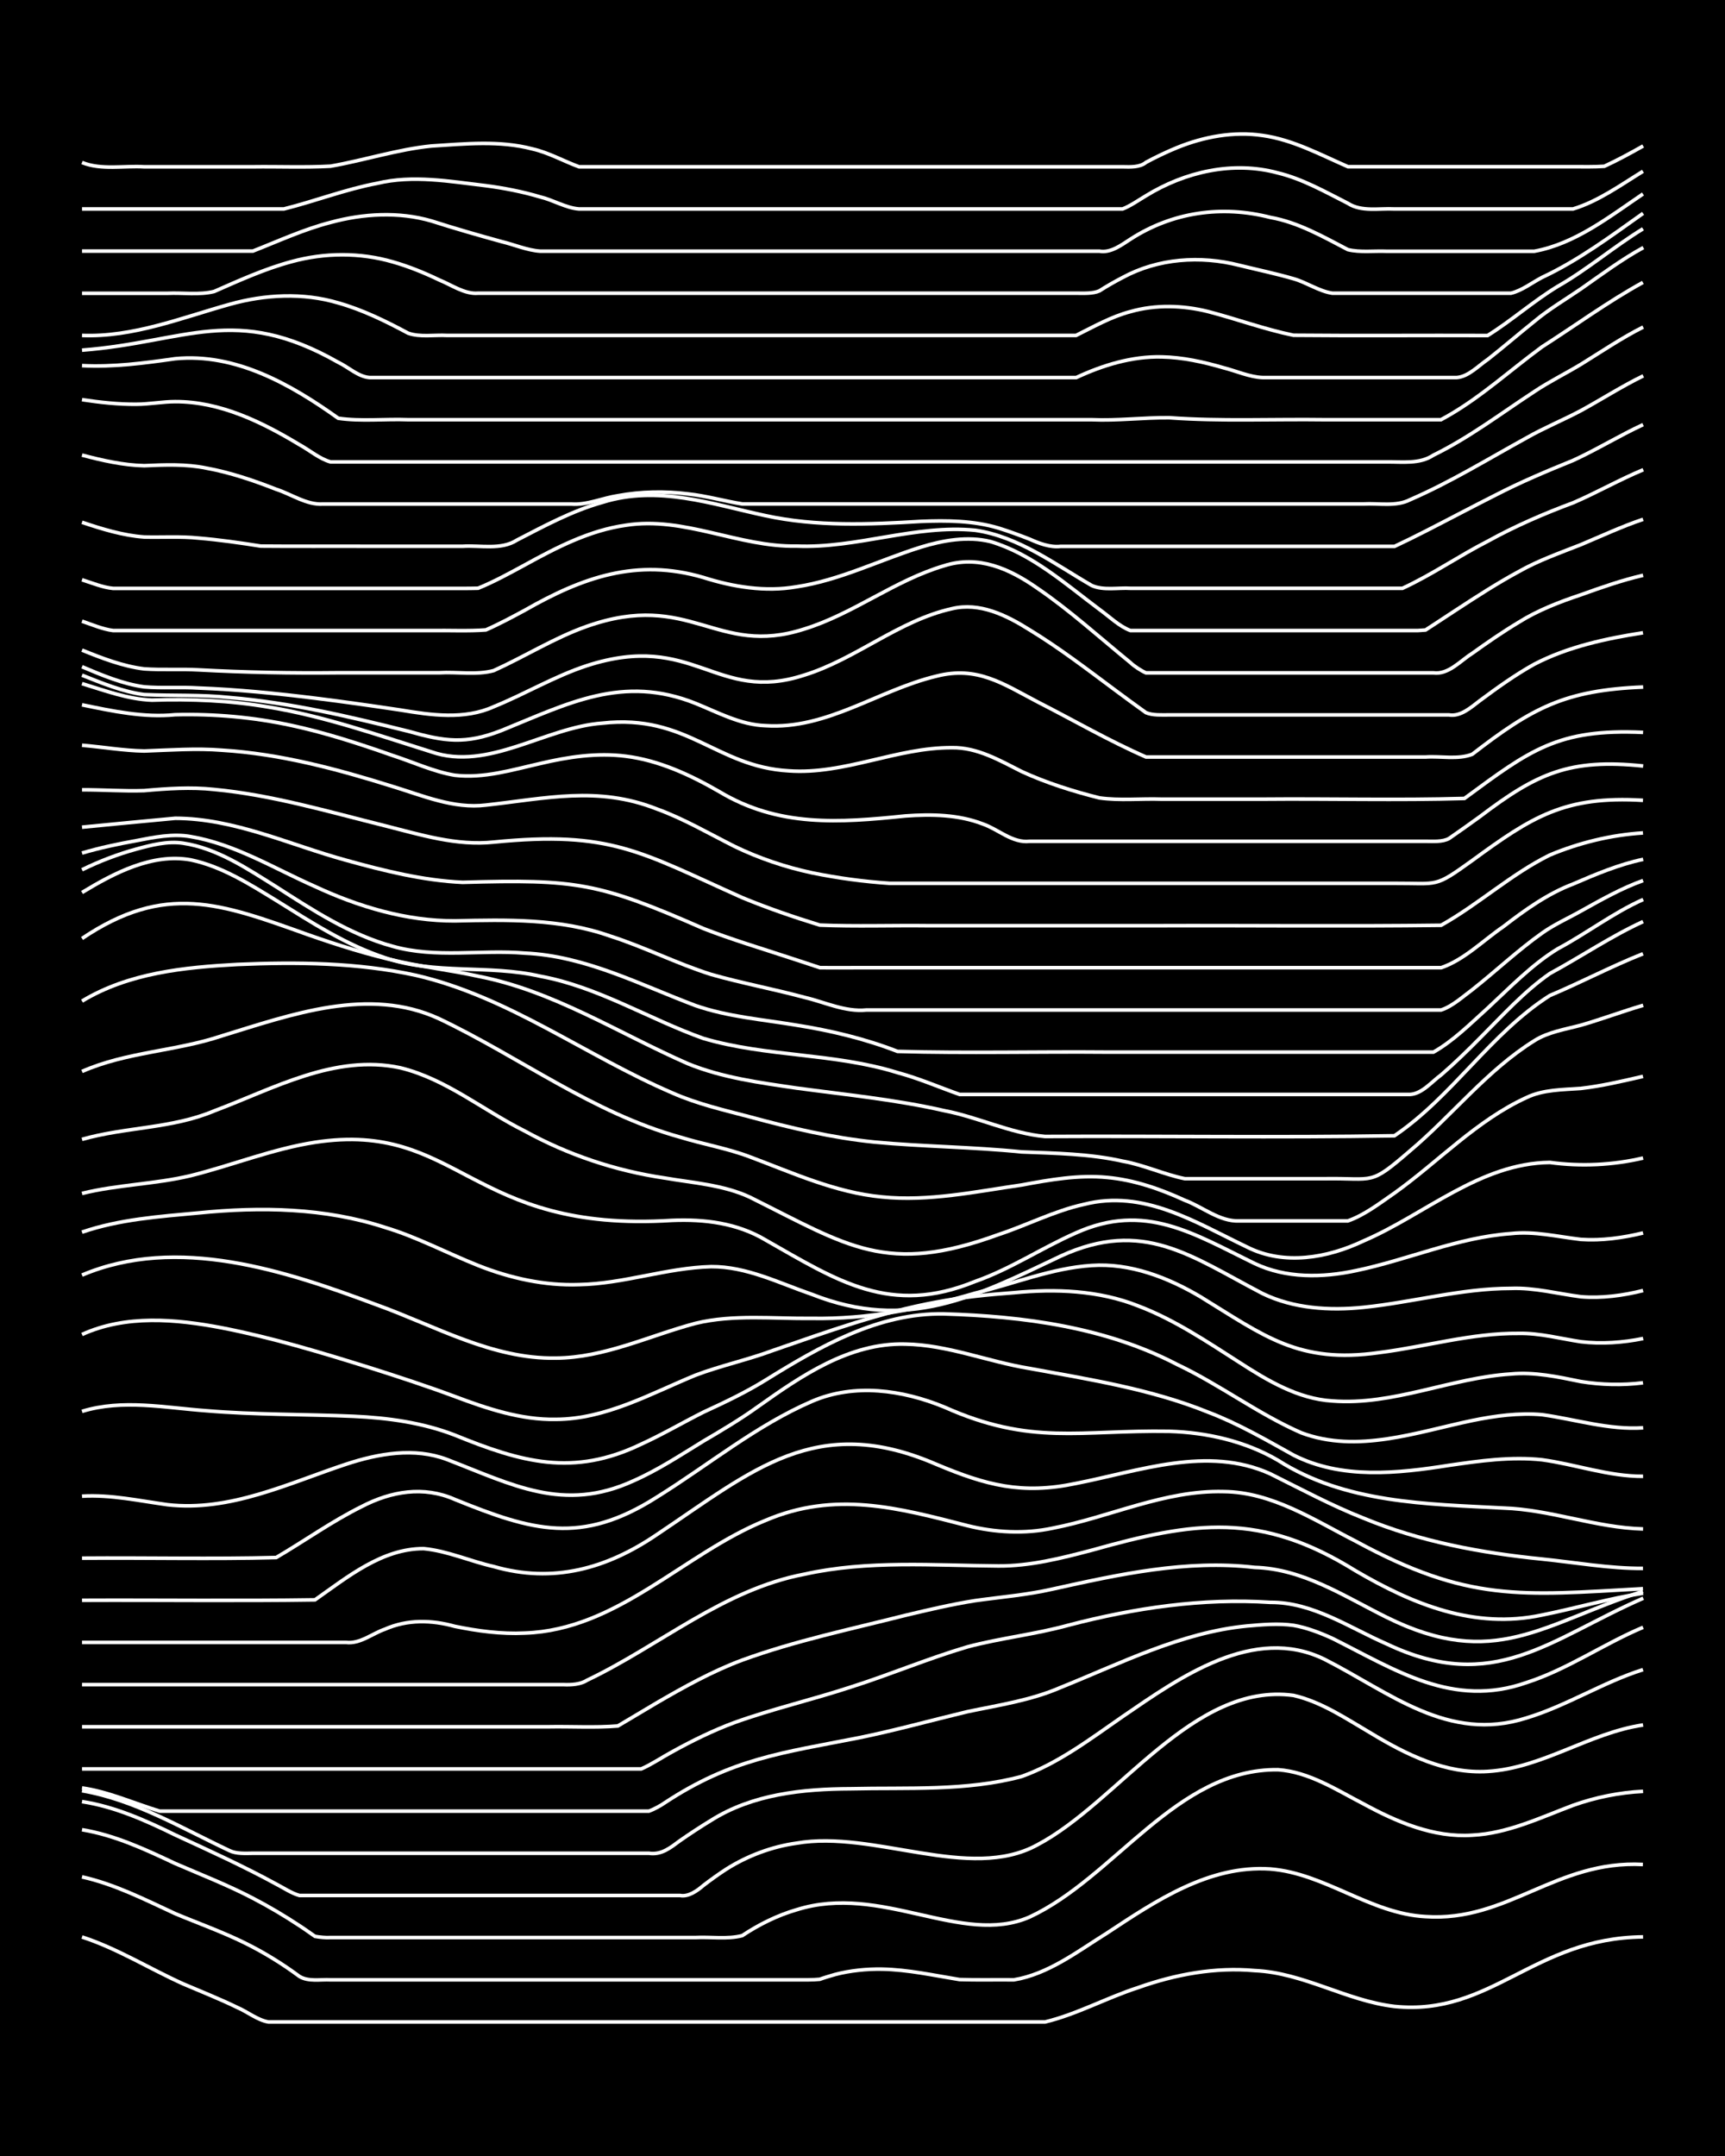 <?xml version="1.0" encoding="UTF-8"?><svg id="a" xmlns="http://www.w3.org/2000/svg" width="1920" height="2400" viewBox="0 0 192 240"><defs><style>.b{fill:none;stroke:#fff;stroke-miterlimit:10;stroke-width:.4px;}.c{stroke-width:0px;}</style></defs><rect class="c" width="192" height="240"/><path class="b" d="M9.13,215.62c3.93,1.28,7.49,3.52,11.24,5.21,1.98.85,4.11,1.69,6.05,2.64,1.11.47,2.25,1.41,3.46,1.61,15.27,0,30.55,0,45.81,0,13.54,0,27.09,0,40.63,0,3.56-.86,6.89-2.71,10.37-3.83,4.13-1.47,8.58-2.29,12.97-1.89,5.43.24,10.21,3.37,15.56,3.99,10.81,1.09,15.47-7.62,27.66-7.74"/><path class="b" d="M9.13,208.93c3.64.81,7.02,2.54,10.37,4.09,2.57,1.08,5.28,2.04,7.78,3.28,2.09,1.03,4.18,2.32,6.05,3.71,1,.61,2.35.32,3.46.38,17.28,0,34.58,0,51.86,0,.77,0,1.82.02,2.59-.06.43-.16,1.29-.42,1.73-.54,1.65-.43,3.49-.62,5.19-.59,2.89.05,5.8.7,8.64,1.16,1.98.06,4.07.01,6.05.03,3.84-.63,7.14-3.2,10.37-5.21,5.42-3.58,11.37-7.58,18.15-7.13,6.09.48,11.14,4.97,17.29,5.3,9.11.63,14.55-6.31,24.2-5.8"/><path class="b" d="M9.13,203.68c3.65.6,7.06,2.2,10.37,3.76,2.87,1.24,5.87,2.41,8.64,3.86,1.74.9,3.56,1.98,5.19,3.06.46.29,1.29.89,1.73,1.19.46.09,1.27.17,1.73.13,10.37,0,20.75,0,31.12,0,3.15,0,6.36,0,9.51,0,1.68-.09,3.55.22,5.19-.21,1.83-1.22,3.93-2.27,6.05-2.88,9.43-2.98,18.38,4.1,25.93.81,9.47-4.39,16.39-16.54,27.66-16.4,3.45.24,6.51,2.25,9.51,3.8,3.69,2.01,7.81,3.78,12.1,3.49,3.94-.19,7.6-1.96,11.24-3.33,2.47-.88,5.16-1.43,7.78-1.55"/><path class="b" d="M9.13,200.55c3.65.56,7.09,2.1,10.37,3.71,3.76,1.73,7.6,3.48,11.24,5.47.78.4,1.74,1.04,2.59,1.27.78,0,1.81,0,2.59,0,2.27,0,4.64,0,6.92,0,6.9,0,13.84,0,20.75,0,4.01,0,8.09,0,12.1,0,.94.18,1.92-.53,2.59-1.11.75-.58,1.79-1.33,2.59-1.84,2.33-1.47,5.05-2.49,7.78-2.87,8.62-1.5,19.27,4.32,26.8.19,9.04-4.76,17.35-18.17,28.53-16.64,3.13.72,5.9,2.62,8.64,4.22,3.9,2.36,8.29,4.54,12.97,4.24,6.09-.37,11.29-4.28,17.29-5.17"/><path class="b" d="M9.13,199.34c5.88,1.01,11.1,4.17,16.42,6.67.76.37,1.78.3,2.59.29,1.39,0,2.93,0,4.32,0,7.77,0,15.57,0,23.34,0,5.46,0,10.96,0,16.42,0,1.42.21,2.4-.62,3.46-1.4,1.06-.74,2.35-1.59,3.46-2.26,4.61-2.92,10.22-3.5,15.56-3.52,6.32-.15,12.86.29,19.02-1.37,4.11-1.47,7.68-4.21,11.24-6.67,6.36-4.36,14.59-10.24,22.47-6.37,7.27,3.69,13.75,9.31,22.47,6.53,4.47-1.35,8.51-3.97,12.97-5.38"/><path class="b" d="M9.13,199.03c2.98.43,5.8,1.72,8.64,2.58,2.56,0,5.22,0,7.78,0,9.21,0,18.45,0,27.66,0,4.3,0,8.66,0,12.97,0,1.39,0,2.94,0,4.32,0,.44,0,1.29,0,1.73,0,.47-.16,1.33-.62,1.73-.91,7.48-4.94,13.13-5.58,21.61-7.25,4.05-.82,8.09-1.95,12.1-2.91,3.48-.73,7.08-1.26,10.37-2.69,6.74-2.71,13.41-6.13,20.75-6.85,1.67-.15,3.51-.31,5.19-.07,1.45.25,2.99.84,4.32,1.45,7.04,3.52,13.42,7.8,21.61,4.92,4.56-1.47,8.57-4.3,12.97-6.15"/><path class="b" d="M9.13,196.91c20.17,0,40.34,0,60.51,0,.44,0,1.29,0,1.73,0,1.14-.49,2.36-1.32,3.46-1.91,2.2-1.22,4.56-2.38,6.92-3.25,4.24-1.53,8.69-2.55,12.97-3.96,4.34-1.38,8.6-3.18,12.97-4.47,3.68-.98,7.56-1.39,11.24-2.41,7.32-1.91,14.9-3.04,22.47-2.54,4.72-.03,8.79,2.82,12.97,4.64,11.93,5.65,18.1-.54,28.53-5.1"/><path class="b" d="M9.13,192.22c17.28,0,34.58,0,51.86,0,2.56-.05,5.23.12,7.78-.09,1.39-.82,2.93-1.75,4.32-2.57,3.04-1.77,6.21-3.53,9.51-4.76,5.89-2.15,12.09-3.44,18.15-4.98,2.55-.61,5.19-1.23,7.78-1.64,2.86-.4,5.82-.64,8.64-1.29,7.36-1.63,14.9-3.29,22.47-2.41,5.41.15,10,3.23,14.69,5.55,12.03,5.97,17.44.68,28.53-2.89"/><path class="b" d="M9.13,187.53c12.1,0,24.21,0,36.31,0,4.3,0,8.66,0,12.97,0,1.39,0,2.93,0,4.32,0,.82.04,1.88-.02,2.59-.48,8.1-3.86,15.19-10.1,24.2-11.81,7.09-1.58,14.41-.97,21.61-.92,3.51.02,7-.86,10.37-1.75,11.49-3.23,18.78-4.31,29.39,2.29,6.39,3.74,13.22,6.53,20.75,4.92,3.74-.75,7.47-1.85,11.24-2.43"/><path class="b" d="M9.13,182.83c9.79,0,19.6,0,29.39,0,1.55.19,2.92-.99,4.32-1.47,2.49-1.1,5.2-1.04,7.78-.32,2.53.52,5.19.88,7.78.75,10.37-.35,17.66-8.83,26.8-12.54,7.74-3.31,14.75-1.41,22.47.58,3.09.77,6.38.95,9.51.28,6.35-1.23,12.44-4.24,19.02-4.07,5.38.05,10.05,3.16,14.69,5.52,12.51,6.8,18.35,6.06,31.98,5.29"/><path class="b" d="M9.13,178.14c8.63-.04,17.3.08,25.93-.05,3.6-2.53,7.48-5.72,12.1-5.7,2.64.25,5.2,1.41,7.78,1.99,6.62,1.91,12.59.24,18.15-3.54,10.72-7.17,17.75-13.62,31.12-7.84,5.54,2.33,9.53,3.4,15.56,2.13,7.05-1.38,14.63-4.23,21.61-1.07,3.41,1.69,6.83,3.54,10.37,4.93,6.31,2.62,13.11,3.88,19.88,4.56,3.72.38,7.49,1.06,11.24,1.04"/><path class="b" d="M9.13,173.45c7.19-.06,14.42.12,21.61-.07,3.16-1.85,6.22-4.04,9.51-5.67,3.28-1.71,6.9-2.33,10.37-.8,8.64,3.51,14.07,5.1,22.47-.24,5.73-3.56,11.07-7.99,17.29-10.68,4.73-2.04,10.06-1.27,14.7.63,9.72,4.35,15.12,2.54,25.07,2.71,4.19.13,8.46,1.1,12.1,3.23,7.45,4.77,16.53,4.86,25.07,5.31,5.26.17,10.3,2.19,15.56,2.33"/><path class="b" d="M9.13,166.55c3.18-.19,6.38.52,9.51.95,6.96.8,13.45-2.38,19.88-4.51,3.58-1.18,7.61-1.9,11.24-.52,7.26,2.79,12.97,5.95,20.75,2.37,2.71-1.19,5.27-2.88,7.78-4.42,2.02-1.18,4.15-2.45,6.05-3.82,4.85-3.45,10.21-7.14,16.42-6.98,4.72.08,9.21,1.96,13.83,2.71,6.7,1.23,13.53,2.3,19.88,4.87,3.3,1.25,6.43,3.07,9.51,4.78,5.35,2.72,11.57,2.04,17.29,1.14,3.41-.5,6.93-.99,10.37-.62,3.74.51,7.42,1.86,11.24,1.84"/><path class="b" d="M9.13,157.11c4.51-1.39,9.24-.4,13.83-.07,5.45.46,10.96.38,16.42.62,3.8.17,7.68.71,11.24,2.09,7.39,3.01,13.16,4.67,20.75,1.01,2.33-1.06,4.63-2.41,6.92-3.56,2.33-1.07,4.74-2.22,6.92-3.57,6.03-3.74,12.56-7.51,19.88-7.37,8.87.27,17.98,1.48,25.93,5.63,4.74,2.24,9.02,5.51,13.83,7.61,6.23,2.33,12.83-.08,19.02-1.37,2.52-.52,5.2-.88,7.78-.65,3.72.52,7.43,1.72,11.24,1.46"/><path class="b" d="M9.13,148.55c4.89-2.22,10.43-1.72,15.56-.74,5.56,1.08,11.03,2.74,16.42,4.42,3.16,1,6.39,2.06,9.51,3.22,3.58,1.35,7.36,2.62,11.24,2.55,5.57-.02,10.55-2.86,15.56-4.92,2.8-1.06,5.83-1.71,8.64-2.76,5.95-2.06,11.94-4.23,18.15-5.37,2.83-.54,5.77-.84,8.64-1.05,4.63-.45,9.46-.27,13.83,1.47,4.01,1.52,7.65,3.97,11.24,6.27,3.14,2.03,6.55,4.08,10.37,4.31,6.78.53,13.19-2.57,19.88-3,2.6-.25,5.25.32,7.78.84,2.25.37,4.65.43,6.92.14"/><path class="b" d="M9.13,141.94c10.6-4.49,22.64-.49,32.85,3.33,6.47,2.33,12.82,6.03,19.88,5.91,5.42-.03,10.41-2.5,15.56-3.87,4.22-1.02,8.67-.5,12.97-.55,6.16.11,12.27-1.08,18.15-2.81,4.3-1.04,8.52-2.79,12.97-3.08,4.29-.29,8.47,1.33,12.1,3.48,7.13,4.37,10.94,7.49,19.88,6.22,5.18-.65,10.31-2.19,15.56-2.14,2.31-.05,4.65.59,6.92.93,2.27.27,4.68.1,6.92-.36"/><path class="b" d="M9.13,137.16c4.16-1.43,8.62-1.74,12.97-2.14,6.93-.7,14.08-.57,20.75,1.61,3.57,1.07,6.92,2.87,10.37,4.24,3.55,1.41,7.41,2.27,11.24,2.13,4.95-.09,9.75-1.87,14.69-2,3.94-.03,7.59,1.84,11.24,3.09,10.59,4.18,18.15.27,27.66-4.26,9.2-4.23,14.54.03,22.47,4.16,3.46,1.68,7.47,1.93,11.24,1.54,5.48-.56,10.89-2.11,16.42-2.11,2.6-.1,5.22.6,7.78.93,2.29.19,4.7-.13,6.92-.69"/><path class="b" d="M9.13,132.85c3.96-.98,8.14-1.03,12.1-1.98,4.61-1.15,9.11-2.98,13.83-3.71,16.07-2.44,17.13,10.13,39.76,8.69,3.59-.15,7.23.3,10.37,2.17,8.02,4.56,13.91,8.49,23.34,4.63,3.93-1.37,7.45-3.75,11.24-5.41,7.67-3.45,13.1.11,19.88,3.41,3.48,1.66,7.54,1.59,11.24.8,5.79-1.2,11.34-3.71,17.29-4.13,2.59-.29,5.22.35,7.78.65,2.29.16,4.69-.18,6.92-.72"/><path class="b" d="M9.13,126.83c4.82-1.38,10.03-1.19,14.69-3.16,6.6-2.47,13.47-6.38,20.75-4.8,5.06,1.23,9.23,4.74,13.83,7.03,4.81,2.65,10.12,4.43,15.56,5.23,3.17.55,6.55.76,9.51,2.14,10.95,5.45,15.19,8.72,27.66,4.16,3.17-1.04,6.23-2.64,9.51-3.36,6.68-1.71,12.39,1.99,18.15,4.74,4.12,2.09,8.95,1.24,12.97-.67,6.85-2.94,12.97-8.66,20.75-8.74,3.44.47,6.99.3,10.37-.49"/><path class="b" d="M9.13,119.27c4.94-2.18,10.48-2.25,15.56-3.96,7.73-2.37,16.36-5.53,24.2-1.9,8.98,4.27,17.1,10.49,26.8,13.17,2.55.79,5.28,1.25,7.78,2.2,4.78,1.79,9.56,3.98,14.69,4.46,5.2.53,10.43-.59,15.56-1.33,3.11-.58,6.34-1.15,9.51-.84,2.99.27,5.93,1.29,8.64,2.54,1.97.73,3.88,2.39,6.05,2.3,2.56,0,5.22,0,7.78,0,1.38,0,2.94,0,4.32,0,1.86-.65,3.58-1.99,5.19-3.1,4.89-3.5,9.16-8.1,14.69-10.63,1.86-.9,4.04-.87,6.05-1.02,2.3-.26,4.66-.82,6.92-1.34"/><path class="b" d="M9.13,111.44c5.19-3.14,11.36-3.76,17.29-4.08,6.62-.28,13.38-.22,19.88,1.21,10.31,2.38,18.92,8.97,28.53,13.09,2.74,1.22,5.75,1.91,8.64,2.67,4.53,1.23,9.16,2.33,13.83,2.8,5.45.52,10.98.54,16.42,1.1,3.74.15,7.57.2,11.24,1.03,2.33.41,4.61,1.48,6.92,1.95,5.17,0,10.39,0,15.56,0,5.64-.09,4.93.84,9.51-3.11,4.69-3.95,8.59-8.99,13.83-12.25,1.52-.97,3.47-1.27,5.19-1.73,2.29-.66,4.63-1.54,6.92-2.21"/><path class="b" d="M9.13,104.47c9.26-6.24,15.44-3.9,25.07-.45,3.38,1.19,6.87,2.29,10.37,3.05,2.84.63,5.81.97,8.64,1.6,8.38,1.62,15.63,6.35,23.34,9.73,3.83,1.57,8.03,2.12,12.1,2.72,5.47.74,11.03,1.28,16.42,2.51,3.79.72,7.39,2.53,11.24,2.88,12.96-.07,25.95.14,38.9-.08,6.46-4.38,10.71-11.42,17.29-15.61,3.47-1.46,6.87-3.26,10.37-4.65"/><path class="b" d="M9.13,99.35c3.56-2.16,7.82-4.4,12.1-3.63,3.45.72,6.54,2.69,9.51,4.51,3.85,2.4,7.76,4.95,12.1,6.38,5.56,1.91,11.61.75,17.29,2.06,6.43,1.18,12.06,4.75,18.15,6.92,7.03,2.07,14.59,1.62,21.61,3.81,2.33.62,4.65,1.63,6.92,2.43,5.75,0,11.54,0,17.29,0,7.77,0,15.57,0,23.34,0,3.14,0,6.36,0,9.51,0,1.35-.08,2.42-1.43,3.46-2.18,1.45-1.25,2.98-2.74,4.32-4.1,2.46-2.46,4.9-5.18,7.78-7.18,3.46-1.87,6.79-4.14,10.37-5.78"/><path class="b" d="M9.13,96.82c1.91-.94,4-1.74,6.05-2.3,1.65-.45,3.47-.92,5.19-.66,3.82.57,7.16,2.85,10.37,4.85,4.07,2.61,8.25,5.35,12.97,6.63,4.78,1.36,9.82.35,14.69.76,6.75.3,12.82,3.51,19.02,5.84,3.6,1.25,7.5,1.55,11.24,2.18,3.81.6,7.64,1.52,11.24,2.92,7.76.22,15.57.01,23.34.08,8.35,0,16.72,0,25.07,0,3.72,0,7.51,0,11.24,0,2.22-1.25,4.16-3.21,6.05-4.91,2.46-2.28,4.9-4.83,7.78-6.59,3.21-1.71,6.18-4.01,9.51-5.49"/><path class="b" d="M9.13,94.96c1.95-.58,4.05-1.02,6.05-1.38,1.96-.38,4.05-.81,6.05-.45,4.93.83,9.31,3.56,13.83,5.55,4.86,2.26,10.16,3.85,15.56,3.83,5.79-.13,11.74-.28,17.29,1.69,3.8,1.21,7.43,3.07,11.24,4.27,3.4.97,6.96,1.63,10.37,2.55,2.27.53,4.53,1.65,6.92,1.41,9.79,0,19.6,0,29.39,0,7.77,0,15.57,0,23.34,0,2.85,0,5.79,0,8.64,0,.76,0,1.83,0,2.59,0,1.25-.4,2.42-1.49,3.46-2.25,2.59-2.04,5.08-4.4,7.78-6.31,1.29-.93,2.94-1.67,4.32-2.45,2.21-1.23,4.53-2.55,6.92-3.4"/><path class="b" d="M9.13,92.08c3.43-.34,6.94-.67,10.37-.99,6.6.01,12.75,2.96,19.02,4.67,4.22,1.17,8.58,2.26,12.97,2.46,12.66-.36,15.15.03,26.8,5.14,3.09,1.21,6.36,2.18,9.51,3.22,1.09.35,2.38.78,3.46,1.14,1.39.02,2.94,0,4.32,0,10.65,0,21.33,0,31.98,0,7.77,0,15.57,0,23.34,0,3.14,0,6.36,0,9.51,0,2.54-.86,4.71-3.06,6.92-4.57,2.38-1.84,4.94-3.68,7.78-4.75,2.49-1.08,5.11-2.18,7.78-2.74"/><path class="b" d="M9.13,87.92c2.27-.01,4.64.17,6.92.09,2.56-.23,5.21-.41,7.78-.13,6.46.61,12.74,2.48,19.02,4.04,3.95,1,7.97,2.26,12.1,1.82,13.05-1.29,16.31,1.1,27.66,6.18,2.8,1.16,5.75,2.17,8.64,3.06,4.01.17,8.09.02,12.1.07,8.35,0,16.72,0,25.07,0,10.65-.04,21.33.09,31.98-.05,4.18-2.34,7.8-5.7,12.1-7.82,3.26-1.37,6.84-2.24,10.37-2.46"/><path class="b" d="M9.13,82.96c2.27.19,4.63.6,6.92.64,2.85-.1,5.79-.32,8.64-.09,6.49.4,12.84,2.1,19.02,4.04,3.36,1.02,6.78,2.51,10.37,2.07,6.67-.73,12.45-2.16,19.02.43,2.99,1.08,5.81,2.74,8.64,4.16,2.72,1.32,5.68,2.32,8.64,2.95,2.82.58,5.77.98,8.64,1.17,2.56,0,5.22,0,7.78,0,6.62,0,13.27,0,19.88,0,9.5,0,19.03,0,28.53,0,4.97-.02,4.37.54,8.64-2.53,6.69-4.9,10.33-7.23,19.02-6.71"/><path class="b" d="M9.13,78.46c3.4.7,6.88,1.45,10.37,1.1,4.33-.11,8.73.28,12.97,1.2,3.81.82,7.57,2.05,11.24,3.34,2.27.73,4.56,1.81,6.92,2.2,3.2.38,6.41-.61,9.51-1.31,3.08-.73,6.34-1.22,9.51-.81,3.69.46,7.18,2.08,10.37,3.92,6.64,4,13.38,3.49,20.75,2.73,2.88-.21,5.92-.16,8.64.9,1.71.59,3.27,2.14,5.19,1.92,9.5,0,19.03,0,28.53,0,5.17,0,10.39,0,15.56,0,.78,0,1.88.09,2.59-.31,1.09-.75,2.39-1.67,3.46-2.45,6.34-4.82,9.99-6.47,18.15-5.62"/><path class="b" d="M9.13,76.1c2.52.77,5.12,1.74,7.78,1.84,4.32-.14,8.7.03,12.97.77,6.2,1.01,12.18,3.12,18.15,4.99,6.32,2.18,12.67-2.75,19.02-3.2,9.45-1.04,12.64,4.85,20.75,5.31,6.19.44,12.01-2.61,18.15-2.58,2.83-.05,5.34,1.43,7.78,2.66,2.74,1.26,5.72,2.2,8.64,2.93,2.25.32,4.65.06,6.92.14,3.72,0,7.51,0,11.24,0,7.48-.07,15,.14,22.47-.08,7.28-5.36,10.4-7.79,19.88-7.35"/><path class="b" d="M9.13,75.16c2.21.88,4.54,1.85,6.92,2.16,3.14.15,6.37-.01,9.51.33,6.73.56,13.35,2.12,19.88,3.75,4.05,1.14,6.35,1.49,10.37-.08,7.43-3.01,13.5-6.26,21.61-3.02,2.5,1.01,5.02,2.39,7.78,2.48,6.82.46,12.61-3.98,19.02-5.51,4.54-1.17,7.41.84,11.24,2.85,4.01,2.04,7.98,4.35,12.1,6.15,7.19,0,14.42,0,21.61,0,3.14,0,6.36,0,9.51,0,1.67-.12,3.6.32,5.19-.31,6.7-5.18,10.32-7.13,19.02-7.48"/><path class="b" d="M9.13,74.22c2.2.93,4.53,1.92,6.92,2.24,1.97.17,4.07,0,6.05.13,4.32.16,8.68.6,12.97,1.13,3.15.39,6.37.85,9.51,1.32,3.4.57,7.13,1.1,10.37-.37,3.48-1.41,6.79-3.4,10.37-4.57,11.96-3.87,14.35,4.27,24.2,1.05,5.75-1.78,10.51-6.07,16.42-7.39,3.1-.75,6.08.73,8.64,2.34,3.29,2,6.42,4.4,9.51,6.7,1.07.8,2.37,1.75,3.46,2.53.73.32,1.82.25,2.59.25,1.38,0,2.94,0,4.32,0,8.92,0,17.87,0,26.8,0,1.32.23,2.49-.86,3.46-1.59,1.91-1.42,3.97-2.9,6.05-4.05,3.72-1.94,7.98-2.86,12.1-3.5"/><path class="b" d="M9.13,72.37c2.2.89,4.54,1.8,6.92,2.09,1.98.14,4.07,0,6.05.11,5.17.28,10.38.38,15.56.32,3.73,0,7.51,0,11.24,0,1.97-.12,4.14.28,6.05-.24,3.47-1.57,6.77-3.66,10.37-4.93,11.54-4.06,14.41,3.47,24.2.3,5.46-1.68,10.08-5.43,15.56-7.04,3.82-1.22,7.26.31,10.37,2.49,3.64,2.48,6.96,5.51,10.37,8.29.35.36,1.26.95,1.73,1.14.42,0,1.31,0,1.73,0,1.38,0,2.94,0,4.32,0,8.63,0,17.3,0,25.93,0,1.69.23,3.01-1.34,4.32-2.16,1.64-1.18,3.45-2.43,5.19-3.47,2.11-1.33,4.55-2.27,6.92-3.06,2.24-.81,4.6-1.63,6.92-2.17"/><path class="b" d="M9.13,69.15c1.08.37,2.32.9,3.46,1.04,2.27,0,4.64,0,6.92,0,5.46,0,10.96,0,16.42,0,4.02,0,8.09,0,12.1,0,1.98-.03,4.08.08,6.05-.07,1.42-.62,2.95-1.44,4.32-2.18,6.44-3.68,12.47-5.83,19.88-3.66,3.33,1.06,6.9,1.64,10.37,1.04,4.81-.72,9.23-2.97,13.83-4.41,2.47-.76,5.22-1.25,7.78-.62,4.6,1.37,8.33,4.72,12.1,7.54,1.06.76,2.22,1.9,3.46,2.36,1.68,0,3.5,0,5.19,0,8.92,0,17.87,0,26.8,0,0,0,.86-.06.86-.06,0,0,.86-.56.86-.56.76-.5,1.83-1.2,2.59-1.7,2.23-1.46,4.57-2.97,6.92-4.24,2.16-1.23,4.61-2.09,6.92-3,2.26-.95,4.59-2.04,6.92-2.82"/><path class="b" d="M9.13,64.54c1.08.34,2.32.86,3.46.96,1.09,0,2.37,0,3.46,0,2.86,0,5.79,0,8.64,0,8.35,0,16.72,0,25.07,0,1.09,0,2.37.01,3.46-.02,1.75-.71,3.53-1.69,5.19-2.59,3.51-1.93,7.22-3.86,11.24-4.42,6.48-1.03,12.57,2.45,19.02,2.32,6.68.28,13.21-2.42,19.88-1.76,4.81.69,8.86,3.78,12.97,6.15,1.3.58,2.94.22,4.32.31,2.27,0,4.64,0,6.92,0,6.33,0,12.69,0,19.02,0,1.38,0,2.94,0,4.32,0,3.26-1.5,6.31-3.62,9.51-5.25,3.02-1.67,6.27-3.08,9.51-4.28,2.6-1.12,5.16-2.58,7.78-3.67"/><path class="b" d="M9.13,58.14c2.22.75,4.57,1.47,6.92,1.64,1.98.05,4.07-.09,6.05.12,2.29.19,4.65.53,6.92.89,4.01.04,8.09,0,12.1.02,3.44,0,6.94,0,10.37,0,1.99-.13,4.28.45,6.05-.69,3.06-1.58,6.18-3.27,9.51-4.2,6.18-1.94,12.12.19,18.15,1.48,5.67,1.23,11.53.99,17.29.64,2.87-.12,5.87-.09,8.64.74,1.1.34,2.39.81,3.46,1.23,1.04.47,2.29.95,3.46.81,11.81,0,23.63,0,35.44,0,.4,0,1.32,0,1.73,0,1.09-.51,2.39-1.15,3.46-1.7,2.57-1.31,5.2-2.71,7.78-4.01,2.78-1.44,5.75-2.69,8.64-3.86,2.62-1.2,5.17-2.77,7.78-3.98"/><path class="b" d="M9.13,50.66c2.23.59,4.6,1.13,6.92,1.18,2.28-.1,4.66-.2,6.92.27,2.64.48,5.28,1.38,7.78,2.36,1.68.54,3.37,1.75,5.19,1.64,9.21,0,18.45,0,27.66,0,1.75.13,3.48-.68,5.19-.93,2.54-.47,5.22-.52,7.78-.2,2.01.21,4.06.8,6.05,1.12,3.73,0,7.51,0,11.24,0,8.35,0,16.72,0,25.07,0,8.06,0,16.15,0,24.2,0,2.85,0,5.79,0,8.64,0,1.68-.1,3.63.33,5.19-.48,4.48-1.94,8.69-4.54,12.97-6.89,1.92-1.1,4.1-1.99,6.05-3.03,2.28-1.25,4.58-2.72,6.92-3.86"/><path class="b" d="M9.13,44.49c1.97.3,4.06.53,6.05.51,1.4,0,2.93-.29,4.32-.29,4.99-.02,9.65,2.27,13.83,4.79,1.1.6,2.24,1.58,3.46,1.92,1.98,0,4.07,0,6.05,0,10.37,0,20.75,0,31.12,0,15.55,0,31.12,0,46.68,0,8.35,0,16.72,0,25.07,0,2.85,0,5.79,0,8.64,0,1.74-.02,3.66.27,5.19-.75,3.97-1.94,7.56-4.67,11.24-7.08,1.62-1.09,3.52-2.03,5.19-3.04,2.25-1.39,4.55-2.95,6.92-4.14"/><path class="b" d="M9.13,40.7c3.47.18,6.95-.28,10.37-.77,6.72-.65,12.87,2.86,18.15,6.63,2.53.37,5.22.06,7.78.16,4.3,0,8.66,0,12.97,0,21.03,0,42.07,0,63.1,0,2.86.13,5.79-.25,8.64-.22,5.74.42,11.54.14,17.29.22,2.85,0,5.79,0,8.64,0,1.08,0,2.38,0,3.46,0,0,0,.86,0,.86,0l.86-.48c3.7-2.14,6.94-5.1,10.37-7.62,3.72-2.38,7.36-5.05,11.24-7.18"/><path class="b" d="M9.13,38.98c11.63-.9,17.01-5.2,28.53,1.36,1.1.52,2.21,1.59,3.46,1.69,2.27,0,4.64,0,6.92,0,5.17,0,10.39,0,15.56,0,16.13,0,32.28,0,48.41,0,2.56,0,5.22,0,7.78,0,2.95-1.38,6.22-2.38,9.51-2.3,2.32.04,4.7.57,6.92,1.22,1.38.35,2.89,1.03,4.32,1.08,7.19,0,14.42,0,21.61,0,1.31-.11,2.42-1.33,3.46-2.03,1.71-1.34,3.49-2.88,5.19-4.24,1.57-1.32,3.5-2.46,5.19-3.62,2.23-1.56,4.52-3.27,6.92-4.58"/><path class="b" d="M9.13,37.34c5.66.22,11.06-1.96,16.42-3.46,3.92-1.1,8.17-1.33,12.1-.16,2.7.76,5.32,2.05,7.78,3.37,1.33.47,2.94.17,4.32.25,14.98,0,29.97,0,44.95,0,6.33,0,12.69,0,19.02,0,1.98,0,4.07,0,6.05,0,1.93-.96,3.94-2.1,6.05-2.65,2.79-.8,5.84-.71,8.64-.01,3.16.82,6.3,1.98,9.51,2.64,7.19.07,14.42,0,21.61.03,2.66-1.66,5.1-3.83,7.78-5.46,3.31-1.88,6.27-4.44,9.51-6.42"/><path class="b" d="M9.13,32.65c3.15,0,6.36,0,9.51,0,1.68-.08,3.54.21,5.19-.2,2.8-1.23,5.68-2.54,8.64-3.33,3.65-1,7.6-1.03,11.24.03,1.74.49,3.56,1.23,5.19,2.02,1.35.54,2.81,1.6,4.32,1.47,8.06,0,16.15,0,24.2,0,14.11,0,28.24,0,42.36,0,.78,0,1.86.07,2.59-.26.74-.48,1.81-1.09,2.59-1.49,3.95-2.14,8.65-2.46,12.97-1.36,1.98.49,4.1.93,6.05,1.5,1.43.4,2.85,1.4,4.32,1.61,5.75,0,11.54,0,17.29,0,.76,0,1.83,0,2.59,0,1.2-.28,2.38-1.2,3.46-1.76,4.03-1.88,7.63-4.57,11.24-7.13"/><path class="b" d="M9.13,27.95c6.33,0,12.69,0,19.02,0,2.83-1.11,5.68-2.43,8.64-3.19,3.64-.99,7.59-1.22,11.24-.16,2.55.82,5.2,1.58,7.78,2.29,1.39.33,2.89.98,4.32,1.07,6.9,0,13.84,0,20.75,0,11.81,0,23.63,0,35.44,0,1.98,0,4.07,0,6.05,0,1.28.22,2.45-.69,3.46-1.34,4.68-3.02,10.18-3.8,15.56-2.42,3.08.54,5.9,2.16,8.64,3.59,1.35.33,2.94.12,4.32.18,1.98,0,4.07,0,6.05,0,3.43,0,6.94,0,10.37,0,4.53-.82,8.37-3.85,12.1-6.38"/><path class="b" d="M9.13,23.26c7.48,0,14.99,0,22.47,0,3.45-.86,6.86-2.19,10.37-2.85,3.99-.96,8.1-.21,12.1.26,2.01.26,4.11.67,6.05,1.25,1.42.33,2.86,1.23,4.32,1.34,6.04,0,12.11,0,18.15,0,11.81,0,23.63,0,35.44,0,2.27,0,4.64,0,6.92,0,.83-.31,1.83-1.01,2.59-1.46,4.35-2.68,9.69-3.91,14.7-2.55,2.73.66,5.29,2.12,7.78,3.38,1.5.98,3.5.54,5.19.63,2.56,0,5.22,0,7.78,0,4.01,0,8.09,0,12.1,0,2.8-.85,5.31-2.67,7.78-4.19"/><path class="b" d="M9.13,18.09c2.15.87,4.65.34,6.92.48,4.02,0,8.09,0,12.1,0,2.85-.04,5.8.09,8.64-.07,3.74-.65,7.45-1.87,11.24-2.25,3.72-.23,7.58-.64,11.24.33,1.78.4,3.49,1.37,5.19,1.99,1.39,0,2.93,0,4.32,0,18.72,0,37.46,0,56.19,0,.82.02,1.92.07,2.59-.5,1.05-.57,2.35-1.19,3.46-1.64,2.97-1.21,6.31-1.83,9.51-1.35,3.36.47,6.44,2.14,9.51,3.48,4.59,0,9.24,0,13.83,0,3.72,0,7.51,0,11.24,0,1.07,0,2.38.03,3.46-.05,1.42-.65,2.96-1.49,4.32-2.26"/></svg>